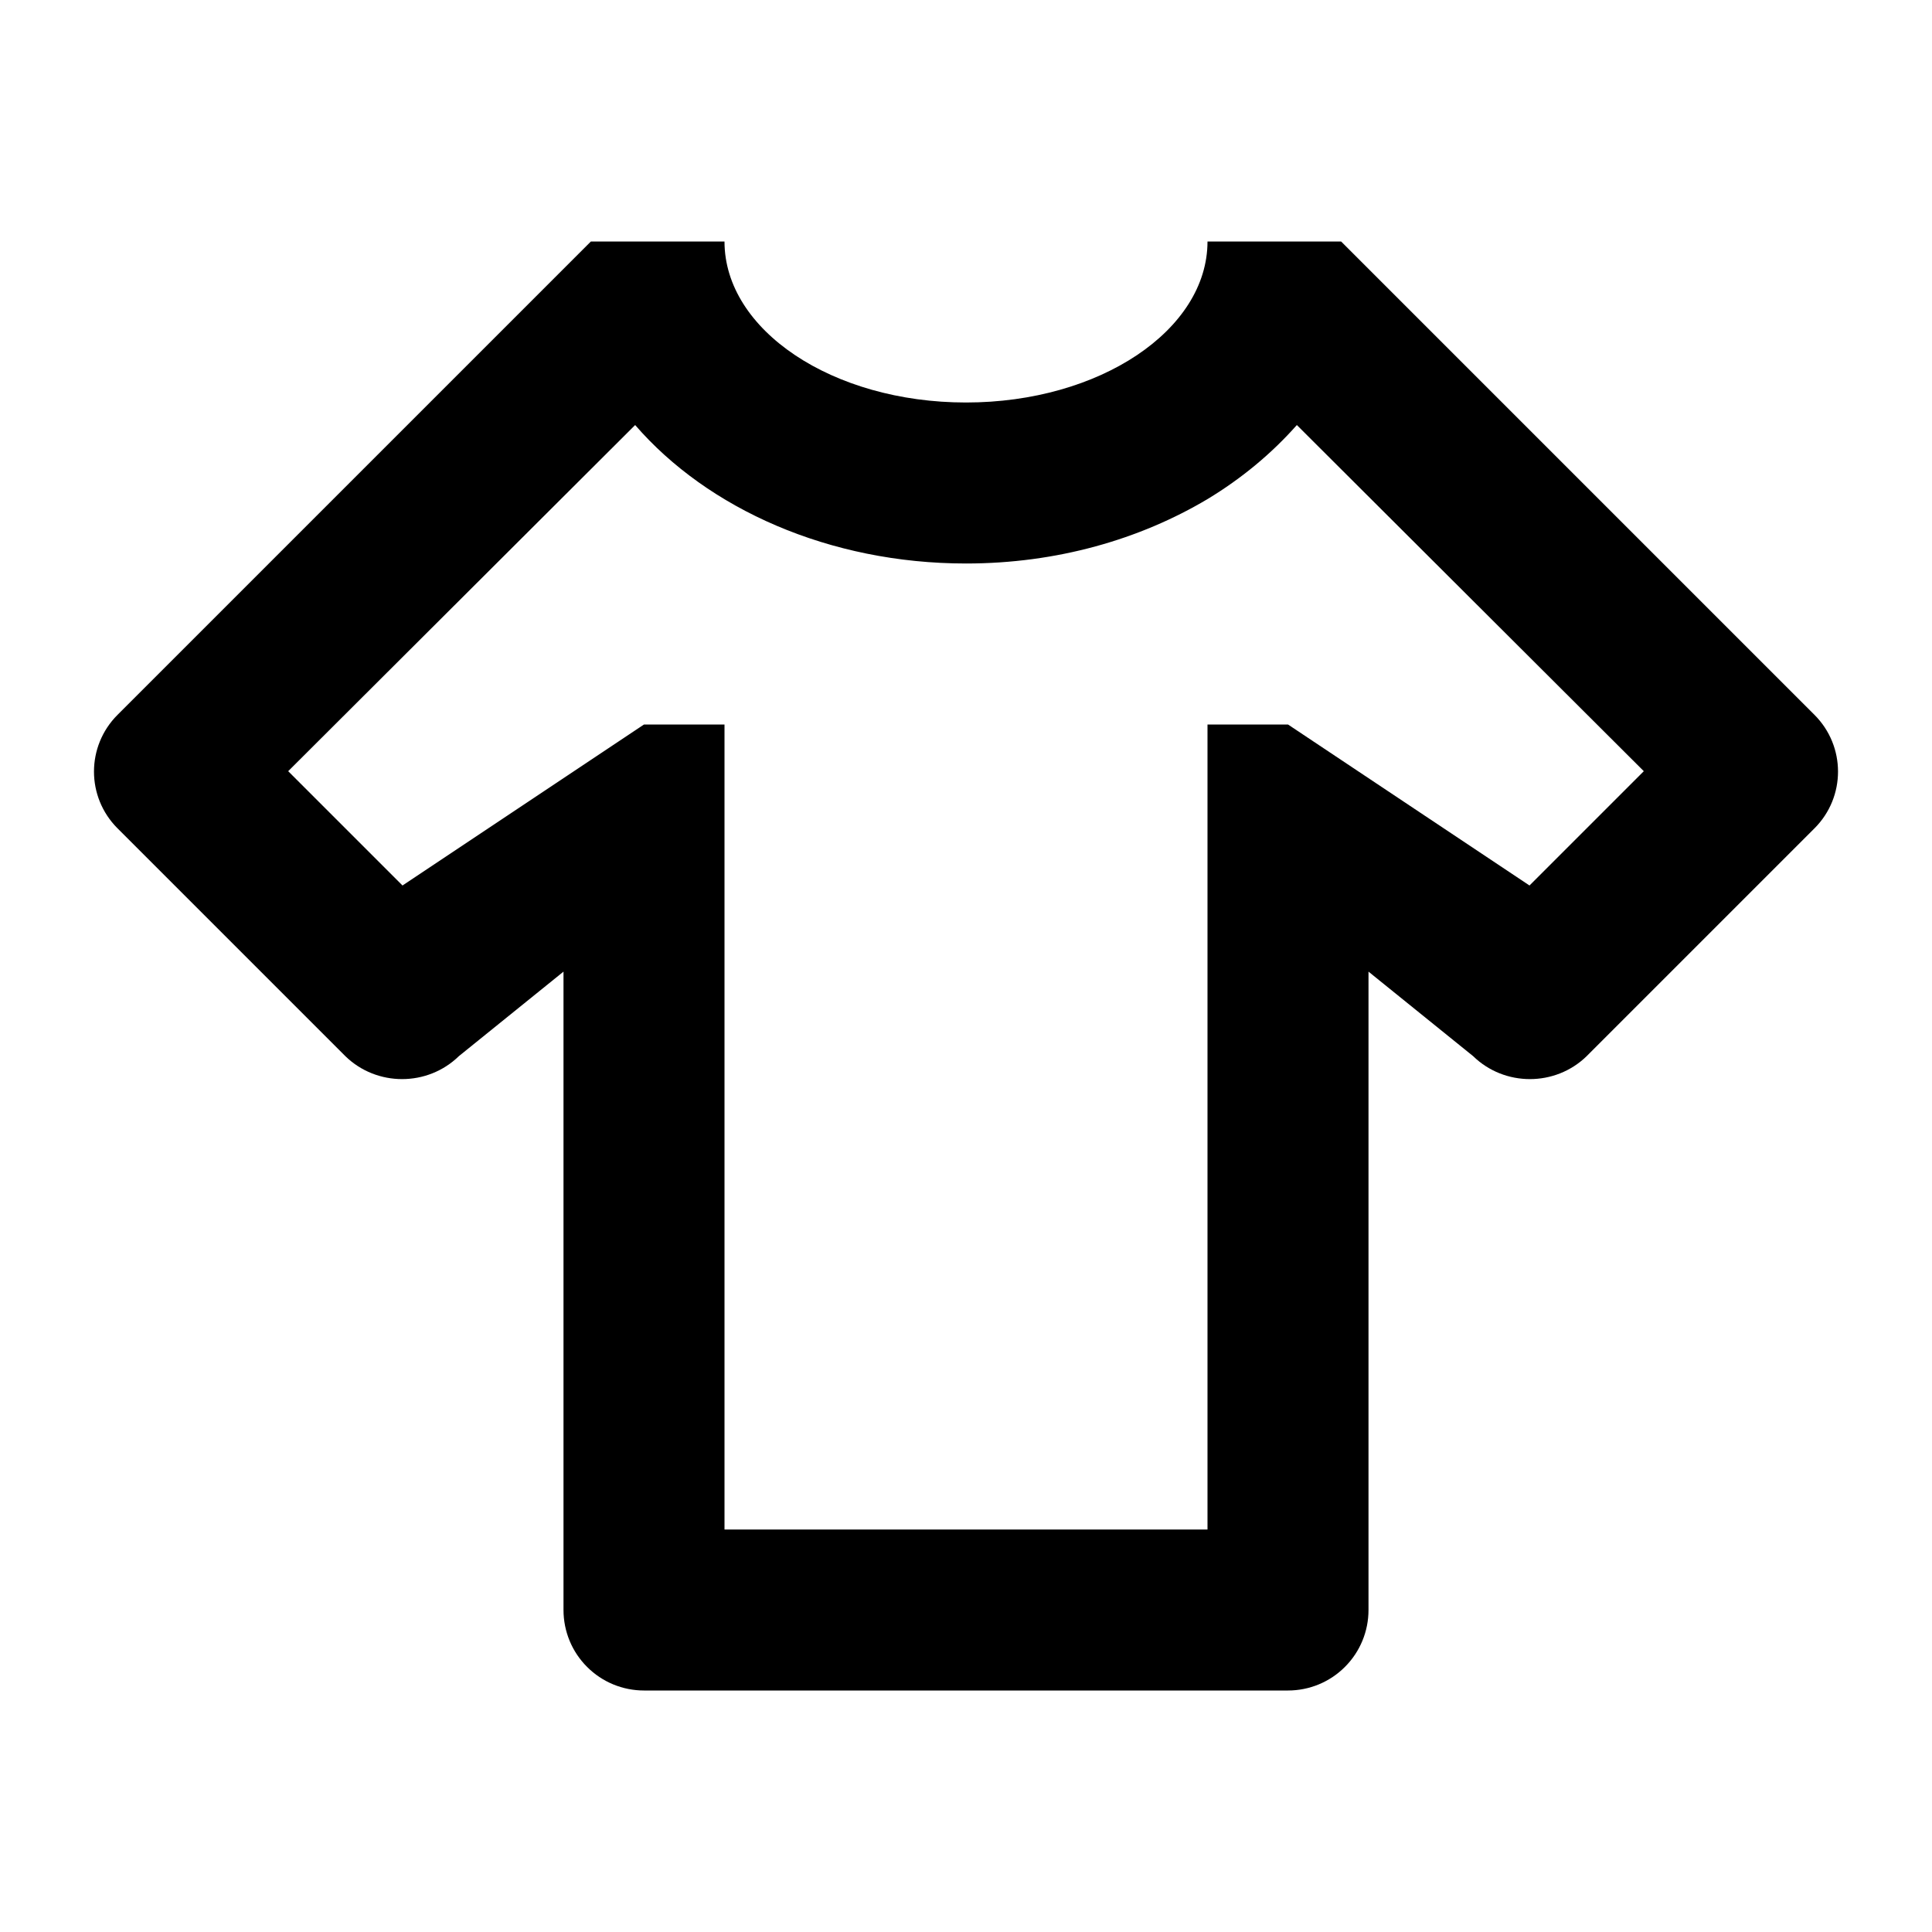 <svg width="24" height="24" viewBox="0 0 24 24" fill="none" xmlns="http://www.w3.org/2000/svg">
<path d="M16 21H8C7.735 21 7.48 20.895 7.293 20.707C7.105 20.52 7 20.265 7 20V12.07L5.7 13.12C5.31 13.5 4.68 13.5 4.29 13.12L1.46 10.29C1.07 9.9 1.07 9.27 1.46 8.88L7.34 3H9C9 4.1 10.34 5 12 5C13.66 5 15 4.1 15 3H16.66L22.54 8.88C22.93 9.27 22.93 9.9 22.54 10.29L19.71 13.12C19.32 13.5 18.69 13.5 18.3 13.12L17 12.07V20C17 20.265 16.895 20.52 16.707 20.707C16.52 20.895 16.265 21 16 21ZM20.42 9.58L16.11 5.28C15.8 5.63 15.43 5.94 15 6.2C14.16 6.7 13.13 7 12 7C10.3 7 8.79 6.32 7.89 5.28L3.58 9.58L5 11L8 9H9V19H15V9H16L19 11L20.42 9.58Z" fill="black"/>
</svg>
